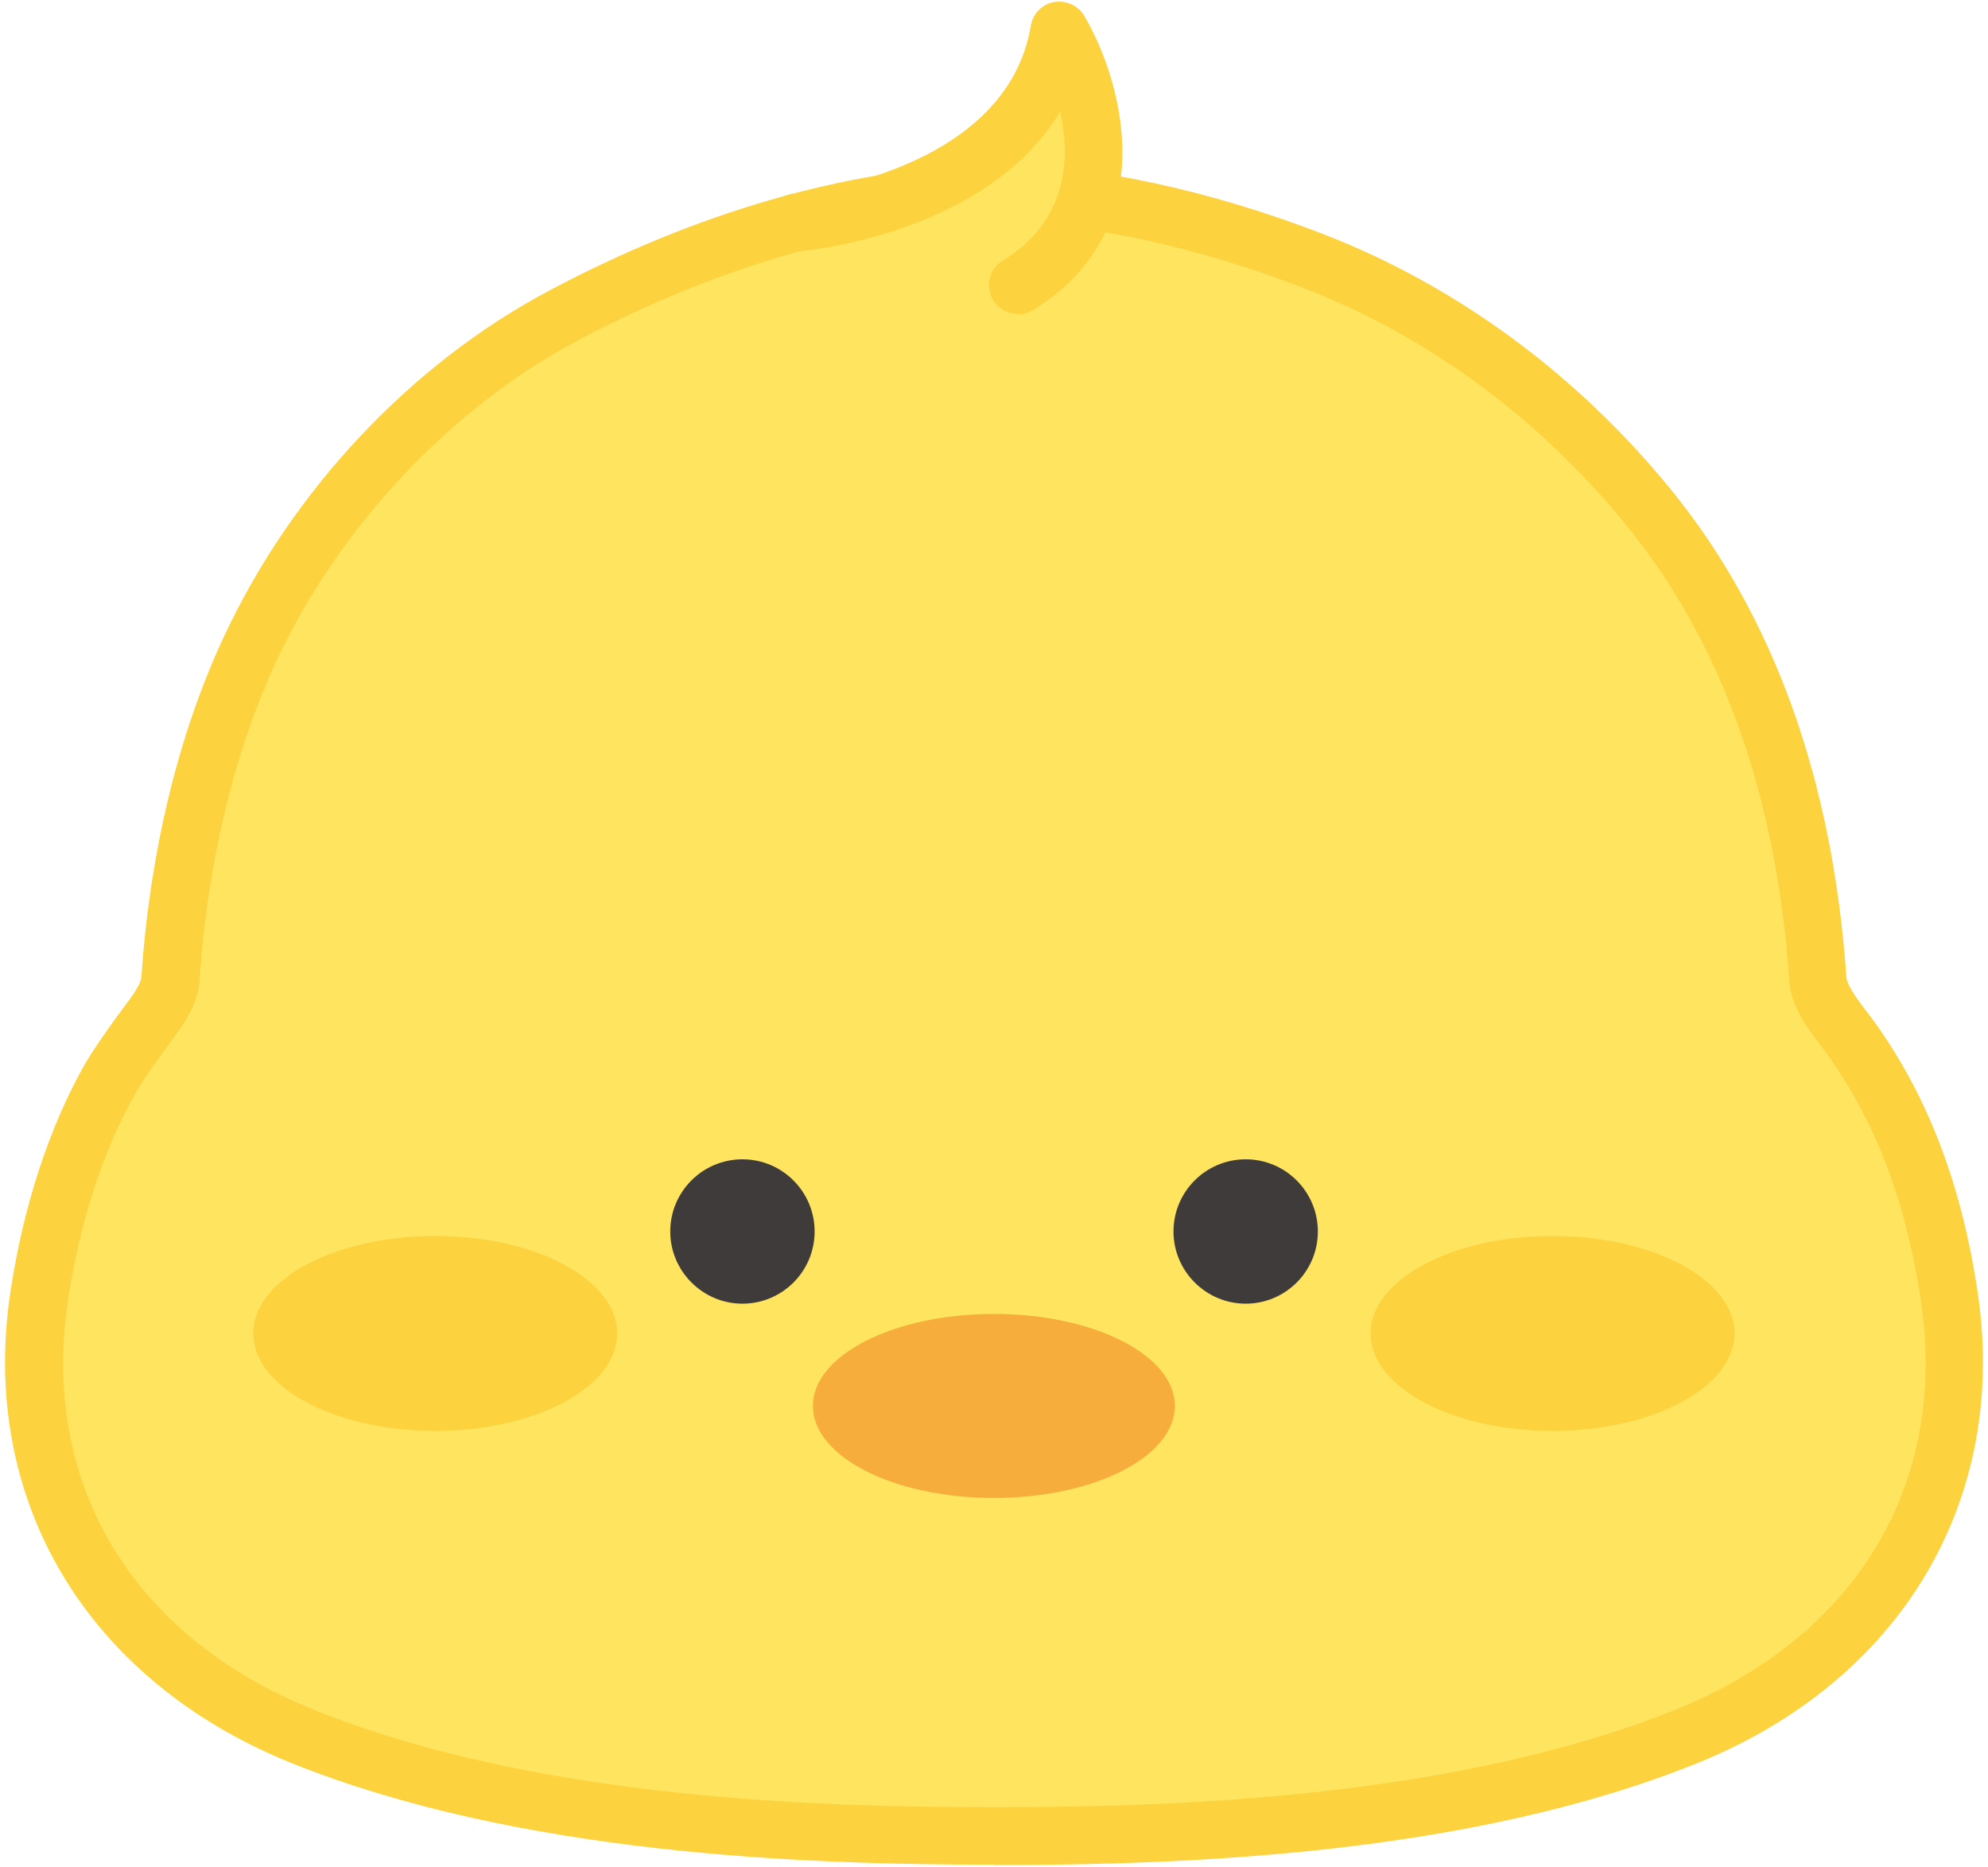 <svg width="164" height="154" viewBox="0 0 164 154" fill="none" xmlns="http://www.w3.org/2000/svg">
<path d="M160.758 106.792C159.573 99.002 157.145 91.693 152.432 85.315C151.501 84.045 150.033 82.38 149.921 80.743C148.961 66.688 144.953 52.831 135.979 41.825C128.669 32.85 119.215 25.71 108.406 21.505C100.306 18.344 89.892 15.635 81.115 15.945C69.093 16.34 57.042 20.404 46.515 25.992C35.368 31.89 25.913 42.163 20.608 53.565C16.713 61.975 14.681 71.514 14.06 80.743C13.947 82.267 12.649 83.763 11.83 84.948C10.814 86.359 9.77 87.77 8.895 89.294C5.932 94.6 4.154 100.809 3.223 106.792C0.683 123.584 9.46 136.989 24.954 143.226C42.141 150.141 63.618 151.467 81.99 151.467C100.363 151.467 121.84 150.169 139.027 143.226C154.521 136.989 163.298 123.584 160.73 106.792H160.758Z" fill="#FFE55F"/>
<path d="M81.99 153.838C66.073 153.838 42.762 152.963 24.05 145.456C7.117 138.626 -1.773 123.697 0.88 106.453C1.924 99.595 3.985 93.245 6.807 88.137C7.597 86.726 8.5 85.484 9.375 84.242L10.306 82.972C10.843 82.267 11.633 81.194 11.661 80.602C12.367 70.301 14.709 60.592 18.434 52.605C24.079 40.47 33.9 30 45.386 23.932C57.409 17.554 69.742 13.97 81.031 13.603C81.51 13.603 81.962 13.603 82.442 13.603C90.09 13.603 99.855 15.691 109.281 19.36C120.231 23.622 130.109 30.903 137.842 40.385C146.336 50.828 151.191 64.374 152.32 80.63C152.376 81.307 153.279 82.521 153.9 83.339L154.38 83.96C158.895 90.112 161.774 97.478 163.129 106.481C165.753 123.725 156.863 138.683 139.958 145.484C121.247 153.019 97.936 153.866 82.019 153.866L81.99 153.838ZM82.442 18.316C82.019 18.316 81.595 18.316 81.2 18.316C70.617 18.683 59.017 22.069 47.616 28.109C37.202 33.64 27.917 43.518 22.78 54.581C19.309 62.06 17.108 71.176 16.459 80.912C16.318 82.916 15.076 84.581 14.173 85.823L13.27 87.065C12.423 88.222 11.633 89.322 11.012 90.479C8.444 95.108 6.581 100.893 5.622 107.187C3.307 122.37 10.871 135.014 25.885 141.053C43.834 148.278 66.525 149.097 82.047 149.097C97.569 149.097 120.259 148.25 138.209 141.053C153.194 135.014 160.758 122.37 158.444 107.187C157.202 98.946 154.606 92.286 150.57 86.754L150.146 86.19C149.13 84.863 147.748 83.029 147.607 80.94C146.562 65.672 142.047 53.029 134.201 43.377C127.004 34.515 117.804 27.742 107.616 23.791C98.754 20.348 89.61 18.372 82.527 18.372L82.442 18.316Z" fill="#FDD23F"/>
<path d="M50.918 110.009C50.918 105.578 44.201 101.966 35.904 101.966C27.607 101.966 20.89 105.578 20.89 110.009C20.89 114.44 27.607 118.052 35.904 118.052C44.201 118.052 50.918 114.44 50.918 110.009Z" fill="#FDD23F"/>
<path d="M113.062 110.009C113.062 105.578 119.779 101.966 128.077 101.966C136.374 101.966 143.091 105.578 143.091 110.009C143.091 114.44 136.374 118.052 128.077 118.052C119.779 118.052 113.062 114.44 113.062 110.009Z" fill="#FDD23F"/>
<path d="M65.621 18.344C65.621 18.344 85.038 16.764 87.437 2.455C87.437 2.455 95.65 16.368 83.994 23.509" fill="#FFE55F"/>
<path d="M83.966 25.907C83.175 25.907 82.385 25.512 81.934 24.779C81.257 23.65 81.595 22.182 82.724 21.505C88.086 18.203 88.312 13.095 87.465 9.2C81.37 19.332 66.525 20.686 65.791 20.743C64.493 20.856 63.336 19.868 63.223 18.57C63.11 17.272 64.098 16.114 65.396 16.002C65.678 16.002 83.006 14.336 85.038 2.116C85.207 1.129 85.969 0.338 86.957 0.169C87.945 -0 88.933 0.451 89.441 1.298C92.686 6.801 95.988 18.965 85.207 25.597C84.812 25.823 84.389 25.936 83.966 25.936V25.907Z" fill="#FDD23F"/>
<path d="M96.92 115.992C96.92 111.787 90.231 108.4 81.99 108.4C73.749 108.4 67.061 111.787 67.061 115.992C67.061 120.197 73.749 123.584 81.99 123.584C90.231 123.584 96.92 120.197 96.92 115.992Z" fill="#F6AD3C"/>
<path d="M67.202 101.599C67.202 104.901 64.521 107.554 61.247 107.554C57.973 107.554 55.292 104.873 55.292 101.599C55.292 98.325 57.945 95.644 61.247 95.644C64.549 95.644 67.202 98.325 67.202 101.599Z" fill="#3F3B3A"/>
<path d="M108.716 101.599C108.716 104.901 106.035 107.554 102.762 107.554C99.488 107.554 96.807 104.873 96.807 101.599C96.807 98.325 99.46 95.644 102.762 95.644C106.064 95.644 108.716 98.325 108.716 101.599Z" fill="#3F3B3A"/>
</svg>
